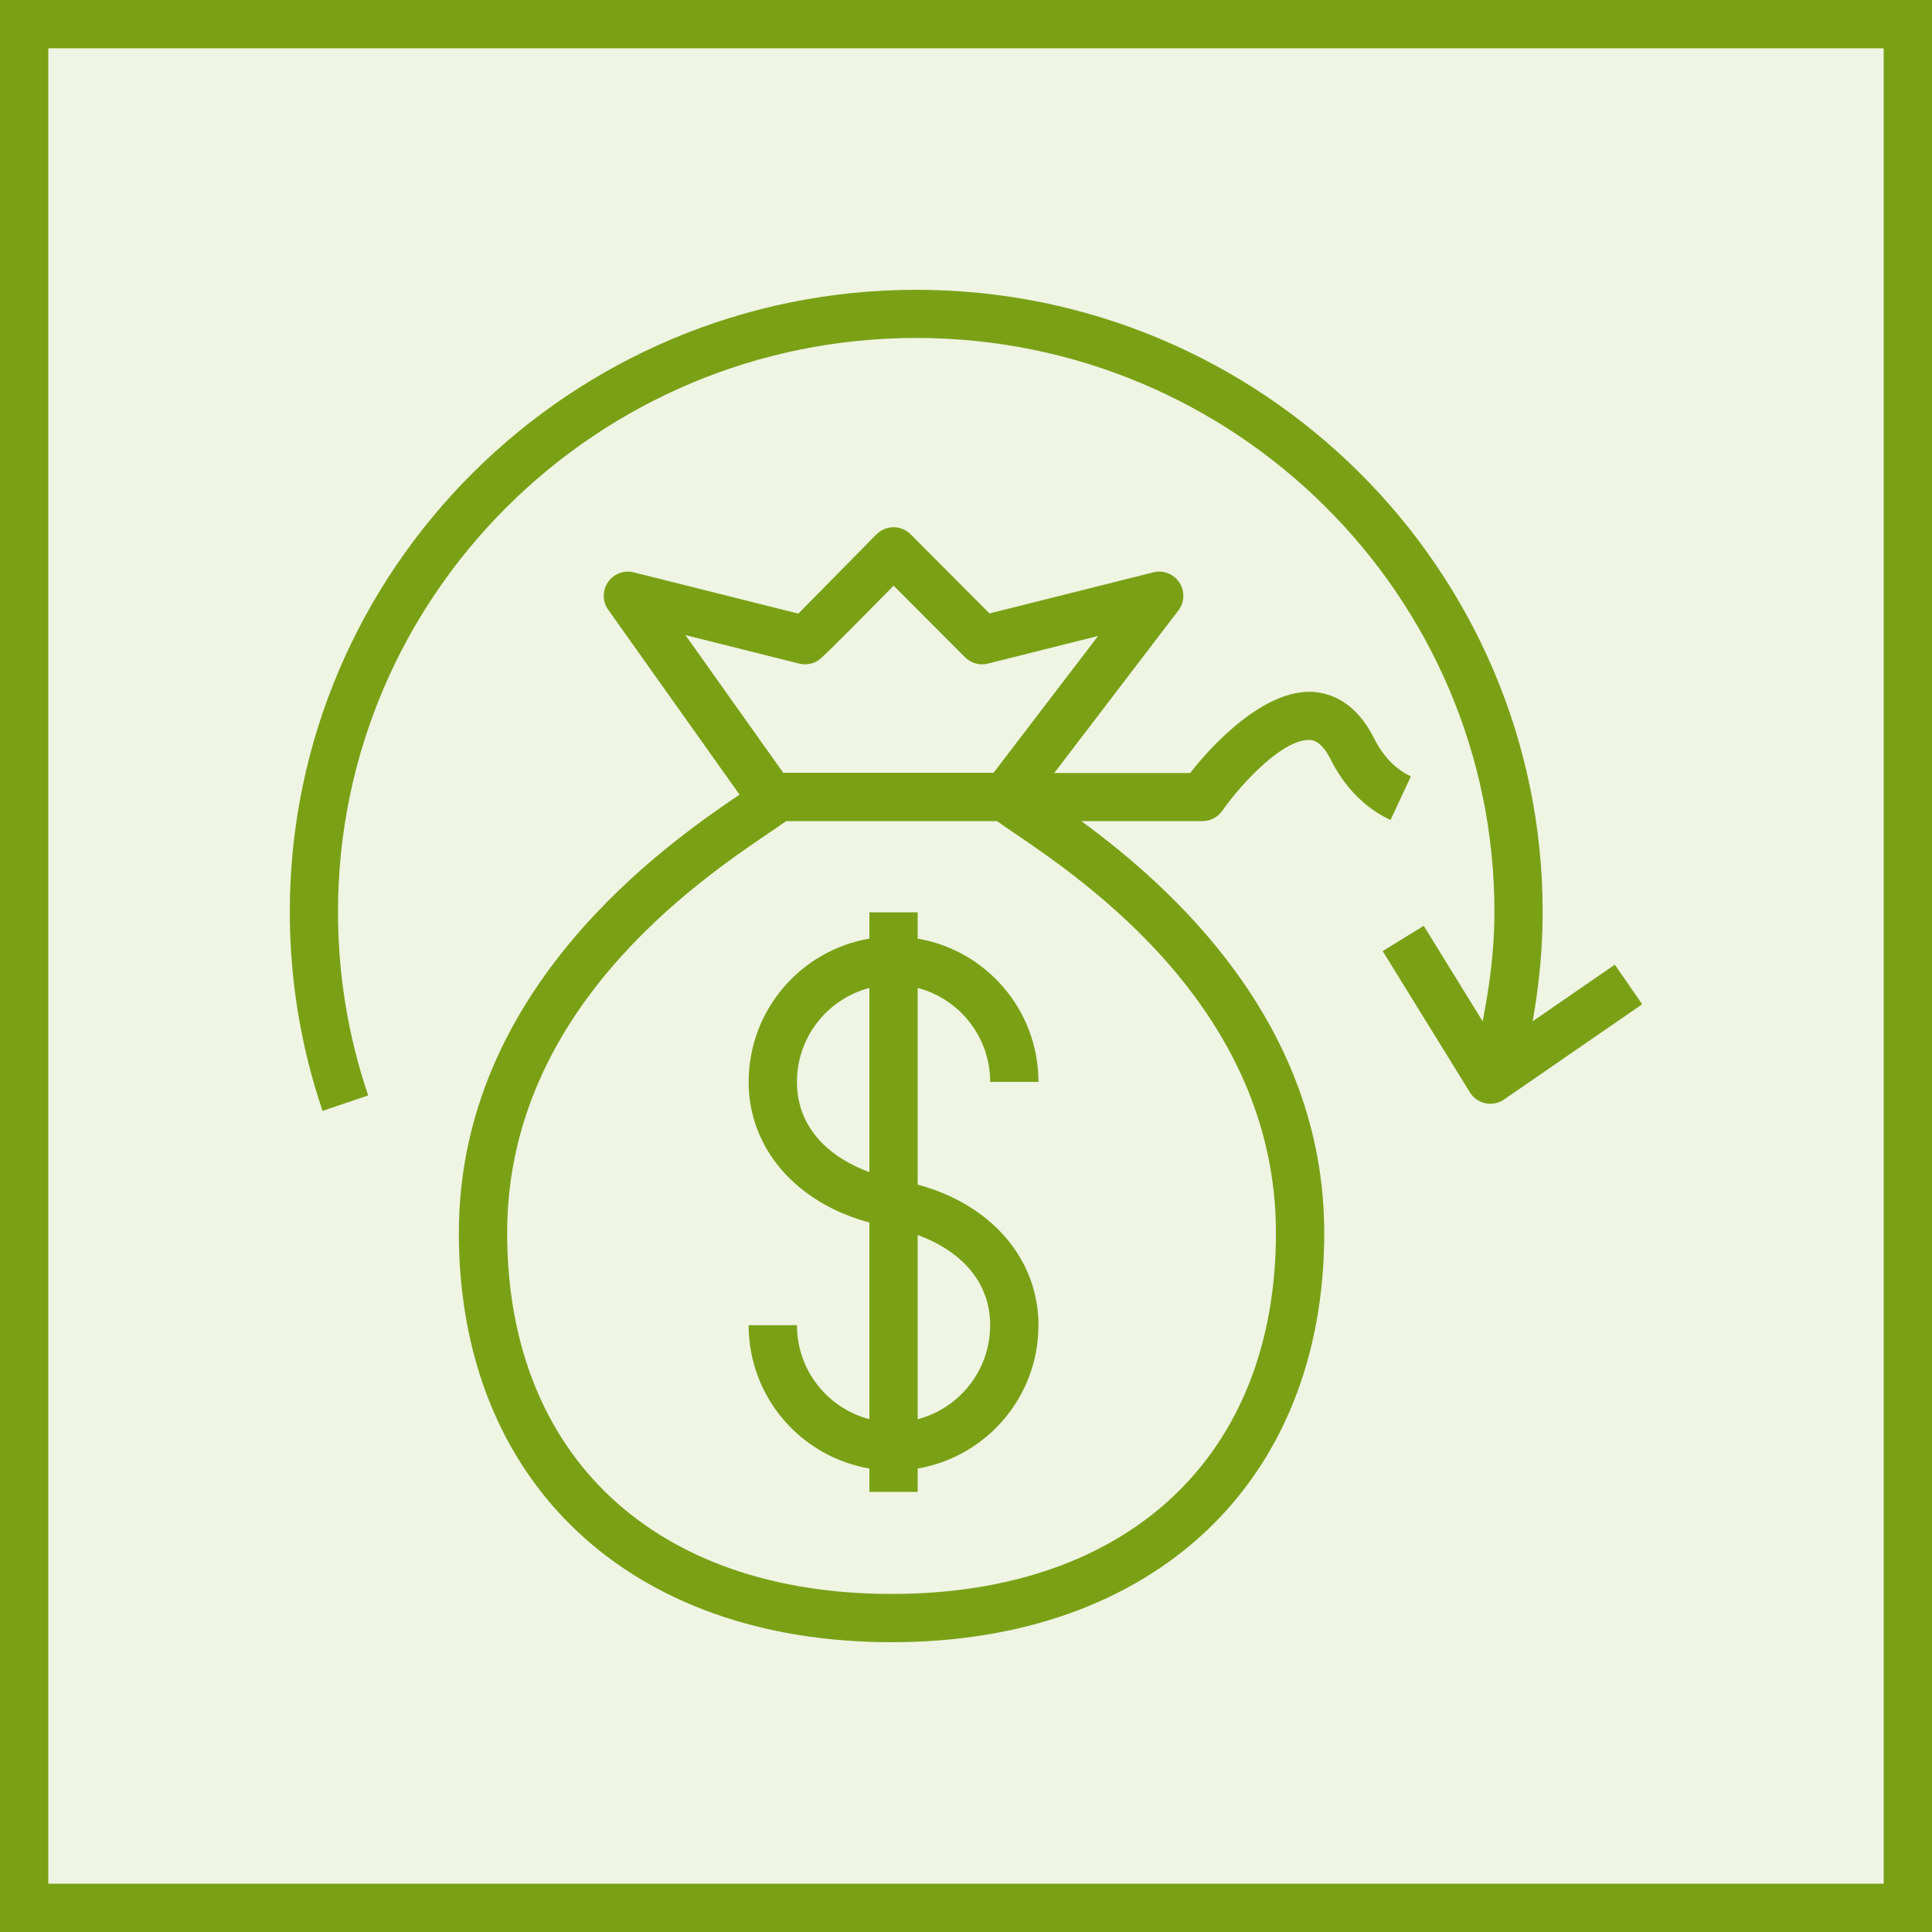 <svg width="40" height="40" viewBox="0 0 40 40" fill="none" xmlns="http://www.w3.org/2000/svg"><g clip-path="url(#clip0_23295_3173)"><path d="M40 0H0V40H40V0Z" fill="#7AA116" fill-opacity="0.12"/><path fill-rule="evenodd" clip-rule="evenodd" d="M34 20.792L31.14 22.764C31.056 22.822 30.956 22.852 30.855 22.852C30.822 22.852 30.788 22.849 30.754 22.841C30.619 22.813 30.503 22.731 30.432 22.615L28.627 19.691L29.477 19.168L30.697 21.146C30.843 20.4 30.941 19.645 30.941 18.879C30.941 12.327 25.571 6.997 18.97 6.997C12.368 6.997 6.998 12.327 6.998 18.879C6.998 20.181 7.208 21.46 7.623 22.68L6.678 23C6.229 21.677 6 20.29 6 18.879C6 11.778 11.818 6 18.97 6C26.121 6 31.939 11.778 31.939 18.879C31.939 19.641 31.865 20.398 31.732 21.145L33.433 19.972L34 20.792ZM20.976 17.231C22.464 18.239 26.417 20.916 26.417 25.526C26.417 30.137 23.367 33.001 18.458 33.001C13.55 33.001 10.5 30.137 10.5 25.526C10.5 20.916 14.453 18.239 15.941 17.231C16.075 17.141 16.188 17.064 16.276 17H20.641C20.729 17.064 20.842 17.141 20.976 17.231ZM16.546 13.739C16.672 13.771 16.804 13.752 16.916 13.688C16.985 13.648 17.028 13.623 18.502 12.126L19.979 13.607C20.104 13.731 20.283 13.783 20.454 13.739L22.735 13.167L20.57 16H16.216L14.191 13.149L16.546 13.739ZM29.211 16.074C28.894 15.927 28.637 15.661 28.447 15.283C28.075 14.541 27.562 14.353 27.195 14.326C26.173 14.254 25.068 15.451 24.642 16.004H21.827L24.397 12.639C24.526 12.47 24.534 12.238 24.418 12.06C24.302 11.883 24.085 11.797 23.879 11.85L20.486 12.7L18.854 11.063C18.76 10.969 18.633 10.916 18.5 10.916H18.498C18.365 10.917 18.237 10.97 18.144 11.065C17.506 11.714 16.799 12.428 16.529 12.704L13.121 11.85C12.919 11.798 12.705 11.881 12.587 12.053C12.469 12.226 12.471 12.454 12.593 12.625L15.311 16.452C13.795 17.479 9.5 20.46 9.5 25.526C9.5 30.674 13.017 34 18.458 34C23.9 34 27.417 30.674 27.417 25.526C27.417 21.169 24.241 18.357 22.387 17H24.895C25.058 17 25.21 16.921 25.304 16.789C25.738 16.174 26.577 15.296 27.122 15.32C27.18 15.324 27.356 15.337 27.553 15.729C27.842 16.305 28.27 16.737 28.789 16.977L29.211 16.074ZM20.5 27.437C20.5 28.375 19.86 29.158 19 29.383V25.57C19.779 25.853 20.5 26.447 20.5 27.437ZM16.5 22.4C16.5 21.463 17.14 20.68 18 20.454V24.267C17.221 23.984 16.5 23.39 16.5 22.4ZM15.5 22.4C15.5 23.783 16.491 24.906 18 25.311V29.383C17.14 29.158 16.5 28.375 16.5 27.437H15.5C15.5 28.929 16.584 30.163 18 30.404V30.888H19V30.404C20.416 30.163 21.5 28.929 21.5 27.437C21.5 26.054 20.509 24.931 19 24.526V20.454C19.86 20.68 20.5 21.463 20.5 22.4H21.5C21.5 20.909 20.416 19.674 19 19.433V18.888H18V19.433C16.584 19.674 15.5 20.909 15.5 22.4Z" fill="#7AA116"/></g><rect x="0.5" y="0.5" width="39" height="39" stroke="#7AA116"/><defs><clipPath id="clip0_23295_3173"><rect width="40" height="40" fill="white"/></clipPath></defs></svg>